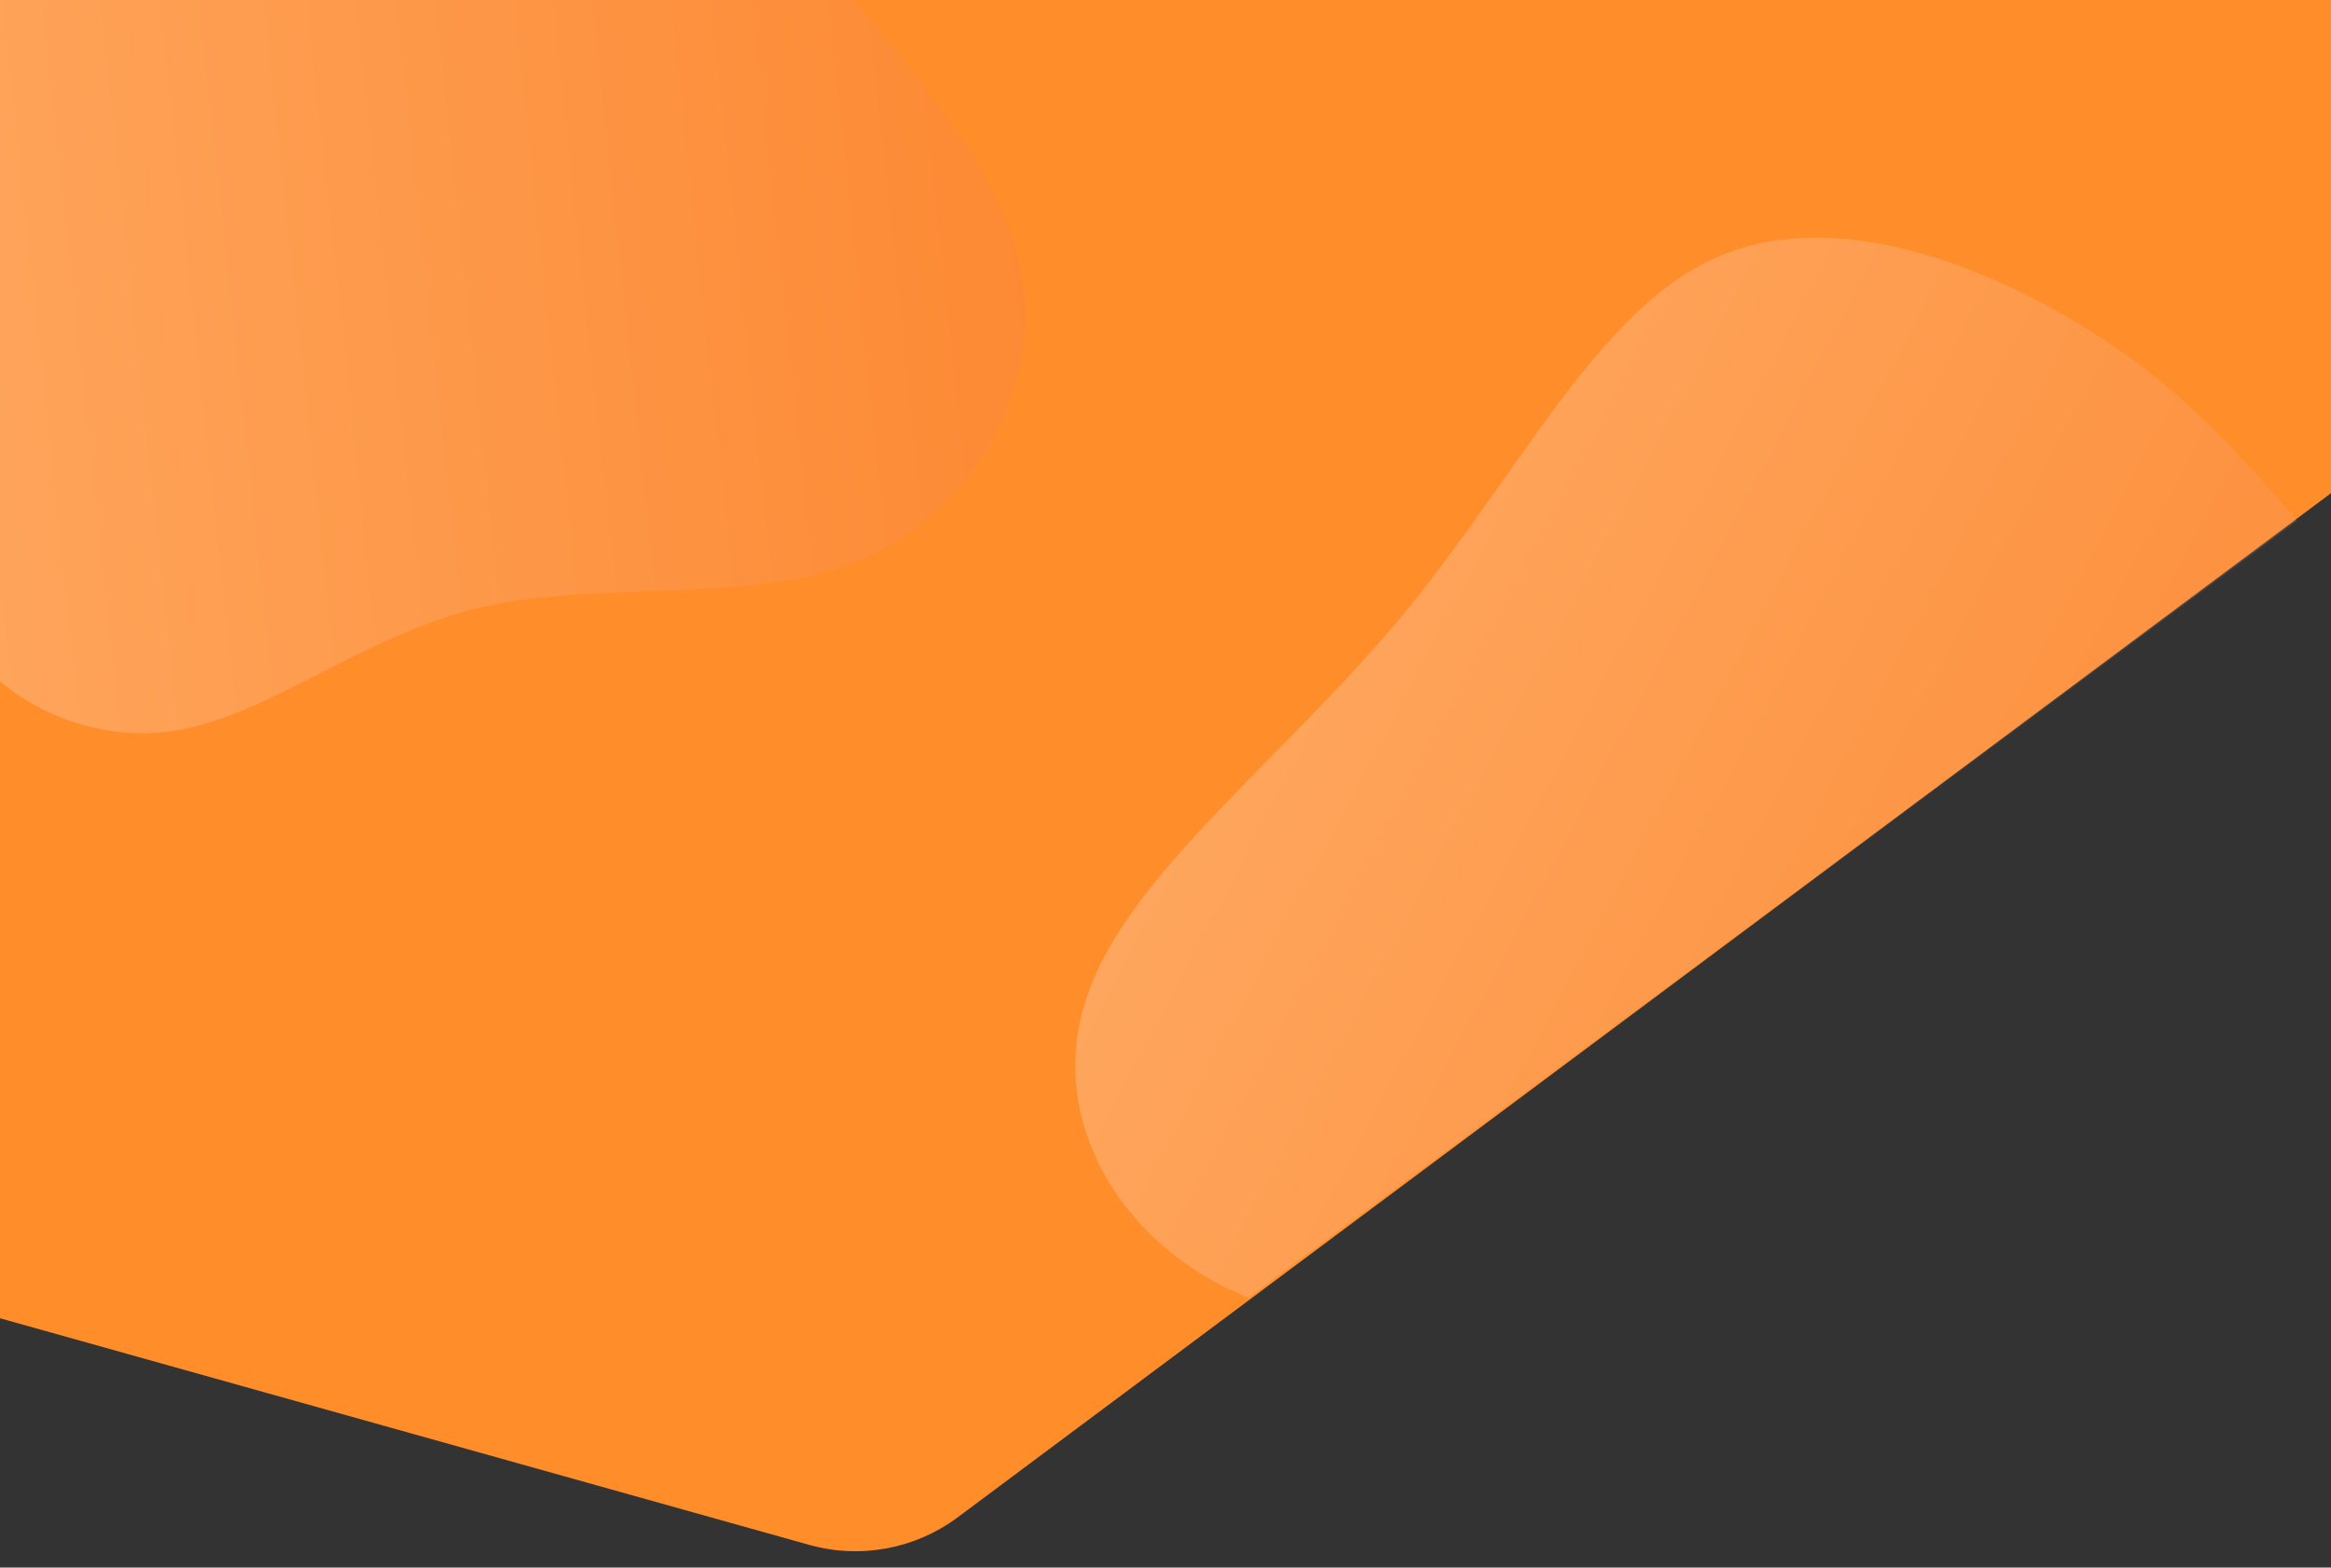 <svg width="1512" height="1017" viewBox="0 0 1512 1017" fill="none" xmlns="http://www.w3.org/2000/svg">
<rect x="0" y="0" width="1512" height="1017" fill="#333333" stroke="none"/>
<path d="M524.944 1002.28L-294.707 772.695C-362.942 753.583 -396.04 676.297 -362.789 613.722L-39.806 5.913C-20.541 -30.34 17.16 -53 58.215 -53H1445.92C1495.88 -53 1539.68 -19.621 1552.94 28.551L1592.39 171.904C1604.52 215.984 1588.38 262.993 1551.73 290.328L621.249 984.368C593.66 1004.95 558.086 1011.56 524.944 1002.28Z" fill="#FF8D29"/>
<mask id="mask0_24_157" style="mask-type:alpha" maskUnits="userSpaceOnUse" x="-325" y="-53" width="2159" height="1056">
<path d="M528.504 999.021L-241.681 797.432C-307.717 780.148 -342.653 707.918 -315.206 645.418L-37.645 13.369C-19.936 -26.958 19.942 -53 63.987 -53H1743.74C1767.3 -53 1789.92 -43.761 1806.75 -27.268C1846.26 11.46 1841.8 76.325 1797.37 109.289L622.75 980.783C595.723 1000.83 561.06 1007.54 528.504 999.021Z" fill="#FF8D29"/>
</mask>
<g mask="url(#mask0_24_157)">
<path d="M1646.27 599.882C1629.27 672.823 1521.78 747.412 1417.86 787.345C1314.37 828.142 1216.46 835.449 1109.13 847.247C1002.97 858.484 888.985 874.514 807.621 840.99C726.257 807.466 677.933 725.252 705.124 646.395C731.138 568.1 832.251 492.298 908.389 400.756C984.527 309.213 1036.45 200.505 1113.12 167.174C1190.55 132.417 1292.72 173.036 1364.87 220.515C1437.02 267.994 1477.63 325.184 1534.68 389.424C1591.73 453.664 1664.45 526.381 1646.27 599.882Z" fill="url(#paint0_linear_24_157)" fill-opacity="0.3"/>
</g>
<g clip-path="url(#clip0_24_157)">
<path d="M531.38 -26.223C581.117 34.517 649.848 104.401 662.611 178.737C675.373 253.073 630.654 331.981 559.274 362.775C488.591 392.753 391.367 376.13 312.854 393.791C233.645 412.269 173.963 465.727 109.975 474.622C46.683 482.701 -20.218 445.399 -40.398 383.07C-61.274 321.557 -34.612 235.713 -57.482 168.27C-78.839 100.707 -148.215 51.424 -131.412 23.448C-115.305 -3.711 -13.716 -8.747 37.398 -45.54C88.511 -82.334 89.268 -149.373 113.084 -165.728C136.204 -181.267 183.2 -145.427 238.378 -140.682C293.556 -135.937 356.917 -162.288 404.317 -150.074C451.716 -137.86 482.459 -86.266 531.38 -26.223Z" fill="url(#paint1_linear_24_157)" fill-opacity="0.3"/>
</g>
<defs>
<linearGradient id="paint0_linear_24_157" x1="557" y1="431.991" x2="1542.97" y2="952.528" gradientUnits="userSpaceOnUse">
<stop stop-color="white"/>
<stop offset="1" stop-color="#F87537"/>
</linearGradient>
<linearGradient id="paint1_linear_24_157" x1="-283" y1="200.805" x2="760.647" y2="88.711" gradientUnits="userSpaceOnUse">
<stop stop-color="white"/>
<stop offset="1" stop-color="#F87537"/>
</linearGradient>
<clipPath id="clip0_24_157">
<rect width="1073" height="1073" fill="white" transform="translate(-393 -406)"/>
</clipPath>
</defs>
</svg>
